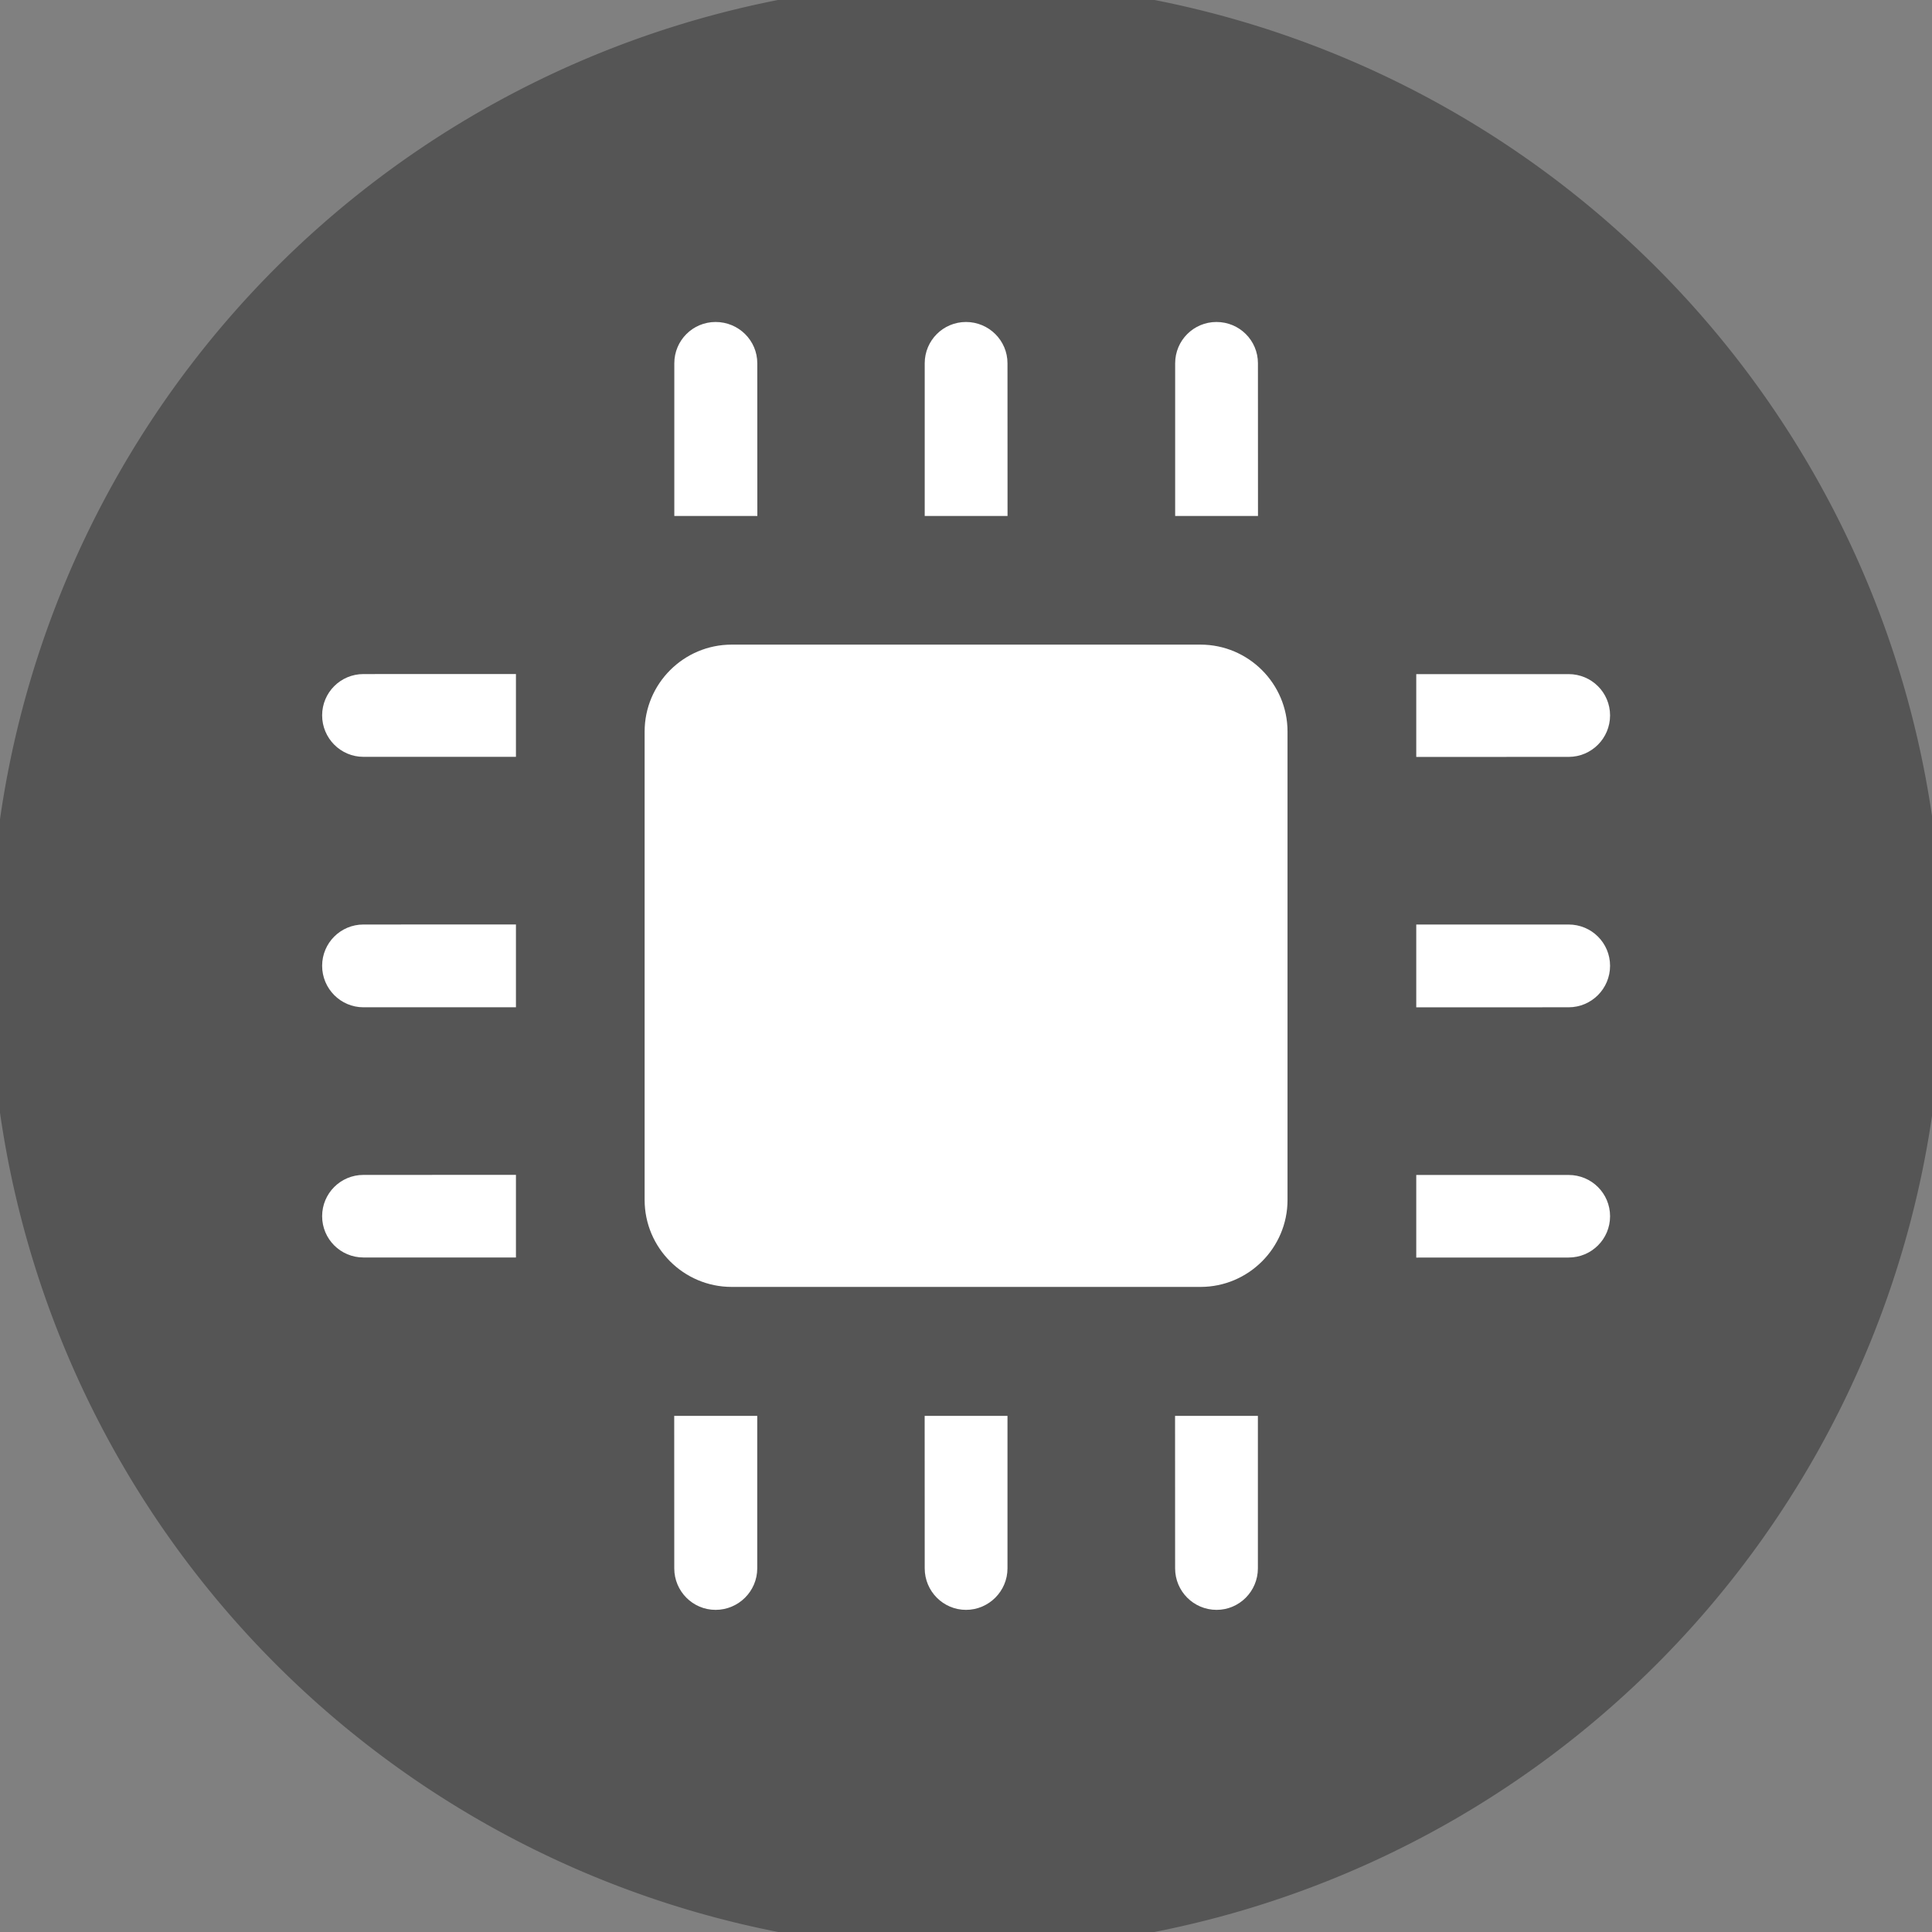 <?xml version="1.0" encoding="UTF-8" standalone="no"?>
<svg
   xmlns:dc="http://purl.org/dc/elements/1.1/"
   xmlns:cc="http://creativecommons.org/ns#"
   xmlns:rdf="http://www.w3.org/1999/02/22-rdf-syntax-ns#"
   xmlns:svg="http://www.w3.org/2000/svg"
   xmlns="http://www.w3.org/2000/svg"
   xmlns:sodipodi="http://sodipodi.sourceforge.net/DTD/sodipodi-0.dtd"
   xmlns:inkscape="http://www.inkscape.org/namespaces/inkscape"
   width="47.5"
   height="47.5"
   viewBox="0 0 38 38"
   id="svg2"
   version="1.1"
   inkscape:version="0.48.4 r9939"
   sodipodi:docname="preferences-desktop-peripherals-directory.svg">
  <rect x="0" y="0" width="38" height="38" fill="#808080" stroke="none"/>
  <defs
     id="defs34" />
  <sodipodi:namedview
     pagecolor="#ffffff"
     bordercolor="#666666"
     borderopacity="1"
     objecttolerance="10"
     gridtolerance="10"
     guidetolerance="10"
     inkscape:pageopacity="0"
     inkscape:pageshadow="2"
     inkscape:window-width="1440"
     inkscape:window-height="848"
     id="namedview32"
     showgrid="false"
     inkscape:zoom="4.9684211"
     inkscape:cx="-8.2521186"
     inkscape:cy="23.347458"
     inkscape:window-x="0"
     inkscape:window-y="0"
     inkscape:window-maximized="1"
     inkscape:current-layer="svg2" />
  <g
     style="fill:#ffffff"
     id="g4">
    <path
       d="m 14.895,7.145 c 0,-0.449 -0.367,-0.812 -0.82,-0.812 -0.449,0 -0.812,0.363 -0.812,0.812 l 0,3.004 1.633,0 z"
       id="path6"
       style="fill:#ffffff" />
    <path
       d="m 13.262,30.848 c 0,0.449 0.363,0.816 0.812,0.816 0.453,0 0.82,-0.367 0.82,-0.816 l 0,-3 -1.633,0 z"
       id="path8"
       style="fill:#ffffff" />
    <path
       d="m 19.816,7.145 c 0,-0.449 -0.367,-0.812 -0.816,-0.812 -0.449,0 -0.812,0.363 -0.812,0.812 l 0,3.004 1.629,0 z"
       id="path10"
       style="fill:#ffffff" />
    <path
       d="m 18.188,30.848 c 0,0.449 0.363,0.816 0.812,0.816 0.449,0 0.816,-0.367 0.816,-0.816 l 0,-3 -1.629,0 z"
       id="path12"
       style="fill:#ffffff" />
    <path
       d="m 24.742,7.145 c 0,-0.449 -0.363,-0.812 -0.816,-0.812 -0.449,0 -0.812,0.363 -0.812,0.812 l 0,3.004 1.629,0 z"
       id="path14"
       style="fill:#ffffff" />
    <path
       d="m 23.113,30.848 c 0,0.449 0.363,0.816 0.816,0.816 0.449,0 0.812,-0.367 0.812,-0.816 l 0,-3 -1.629,0 z"
       id="path16"
       style="fill:#ffffff" />
    <path
       d="m 7.148,23.109 c -0.449,0 -0.812,0.363 -0.812,0.812 0,0.449 0.363,0.812 0.812,0.812 l 3,0 0,-1.625 z"
       id="path18"
       style="fill:#ffffff" />
    <path
       d="m 30.852,24.734 c 0.453,0 0.816,-0.363 0.816,-0.812 0,-0.449 -0.363,-0.812 -0.816,-0.812 l -2.996,0 0,1.625 z"
       id="path20"
       style="fill:#ffffff" />
    <path
       d="m 7.148,18.184 c -0.449,0 -0.812,0.363 -0.812,0.812 0,0.449 0.363,0.816 0.812,0.816 l 3,0 0,-1.629 z"
       id="path22"
       style="fill:#ffffff" />
    <path
       d="m 30.852,19.812 c 0.453,0 0.816,-0.367 0.816,-0.816 0,-0.449 -0.363,-0.812 -0.816,-0.812 l -2.996,0 0,1.629 z"
       id="path24"
       style="fill:#ffffff" />
    <path
       d="m 7.148,13.258 c -0.449,0 -0.812,0.363 -0.812,0.812 0,0.449 0.363,0.816 0.812,0.816 l 3,0 0,-1.629 z"
       id="path26"
       style="fill:#ffffff" />
    <path
       d="m 30.852,14.887 c 0.453,0 0.816,-0.367 0.816,-0.816 0,-0.449 -0.363,-0.812 -0.816,-0.812 l -2.996,0 0,1.629 z"
       id="path28"
       style="fill:#ffffff" />
    <path
       d="m 23.613,25.312 c 0.941,0 1.711,-0.766 1.711,-1.711 l 0,-9.211 c 0,-0.945 -0.77,-1.711 -1.711,-1.711 l -9.223,0 c -0.941,0 -1.711,0.766 -1.711,1.711 l 0,9.211 c 0,0.945 0.77,1.711 1.711,1.711 z"
       id="path30"
       style="fill:#ffffff" />
  </g>
  <path
     sodipodi:type="arc"
     style="fill:#555555;fill-opacity:1;stroke:none"
     id="path3013"
     sodipodi:cx="-45.990467"
     sodipodi:cy="15.598517"
     sodipodi:rx="14.189619"
     sodipodi:ry="14.189619"
     d="m -31.801,15.599 a 14.19,14.19 0 1 1 -28.379,0 14.19,14.19 0 1 1 28.379,0 z"
     transform="matrix(1.353,0,0,1.353,81.23,-2.106)" />
  <g
     id="g3783"
     style="fill:#ffffff">
    <path
       style="fill:#ffffff"
       id="path3785"
       d="m 14.895,7.145 c 0,-0.449 -0.367,-0.812 -0.82,-0.812 -0.449,0 -0.812,0.363 -0.812,0.812 l 0,3.004 1.633,0 z" />
    <path
       style="fill:#ffffff"
       id="path3787"
       d="m 13.262,30.848 c 0,0.449 0.363,0.816 0.812,0.816 0.453,0 0.82,-0.367 0.82,-0.816 l 0,-3 -1.633,0 z" />
    <path
       style="fill:#ffffff"
       id="path3789"
       d="m 19.816,7.145 c 0,-0.449 -0.367,-0.812 -0.816,-0.812 -0.449,0 -0.812,0.363 -0.812,0.812 l 0,3.004 1.629,0 z" />
    <path
       style="fill:#ffffff"
       id="path3791"
       d="m 18.188,30.848 c 0,0.449 0.363,0.816 0.812,0.816 0.449,0 0.816,-0.367 0.816,-0.816 l 0,-3 -1.629,0 z" />
    <path
       style="fill:#ffffff"
       id="path3793"
       d="m 24.742,7.145 c 0,-0.449 -0.363,-0.812 -0.816,-0.812 -0.449,0 -0.812,0.363 -0.812,0.812 l 0,3.004 1.629,0 z" />
    <path
       style="fill:#ffffff"
       id="path3795"
       d="m 23.113,30.848 c 0,0.449 0.363,0.816 0.816,0.816 0.449,0 0.812,-0.367 0.812,-0.816 l 0,-3 -1.629,0 z" />
    <path
       style="fill:#ffffff"
       id="path3797"
       d="m 7.148,23.109 c -0.449,0 -0.812,0.363 -0.812,0.812 0,0.449 0.363,0.812 0.812,0.812 l 3,0 0,-1.625 z" />
    <path
       style="fill:#ffffff"
       id="path3799"
       d="m 30.852,24.734 c 0.453,0 0.816,-0.363 0.816,-0.812 0,-0.449 -0.363,-0.812 -0.816,-0.812 l -2.996,0 0,1.625 z" />
    <path
       style="fill:#ffffff"
       id="path3801"
       d="m 7.148,18.184 c -0.449,0 -0.812,0.363 -0.812,0.812 0,0.449 0.363,0.816 0.812,0.816 l 3,0 0,-1.629 z" />
    <path
       style="fill:#ffffff"
       id="path3803"
       d="m 30.852,19.812 c 0.453,0 0.816,-0.367 0.816,-0.816 0,-0.449 -0.363,-0.812 -0.816,-0.812 l -2.996,0 0,1.629 z" />
    <path
       style="fill:#ffffff"
       id="path3805"
       d="m 7.148,13.258 c -0.449,0 -0.812,0.363 -0.812,0.812 0,0.449 0.363,0.816 0.812,0.816 l 3,0 0,-1.629 z" />
    <path
       style="fill:#ffffff"
       id="path3807"
       d="m 30.852,14.887 c 0.453,0 0.816,-0.367 0.816,-0.816 0,-0.449 -0.363,-0.812 -0.816,-0.812 l -2.996,0 0,1.629 z" />
    <path
       style="fill:#ffffff"
       id="path3809"
       d="m 23.613,25.312 c 0.941,0 1.711,-0.766 1.711,-1.711 l 0,-9.211 c 0,-0.945 -0.77,-1.711 -1.711,-1.711 l -9.223,0 c -0.941,0 -1.711,0.766 -1.711,1.711 l 0,9.211 c 0,0.945 0.77,1.711 1.711,1.711 z" />
  </g>
</svg>
